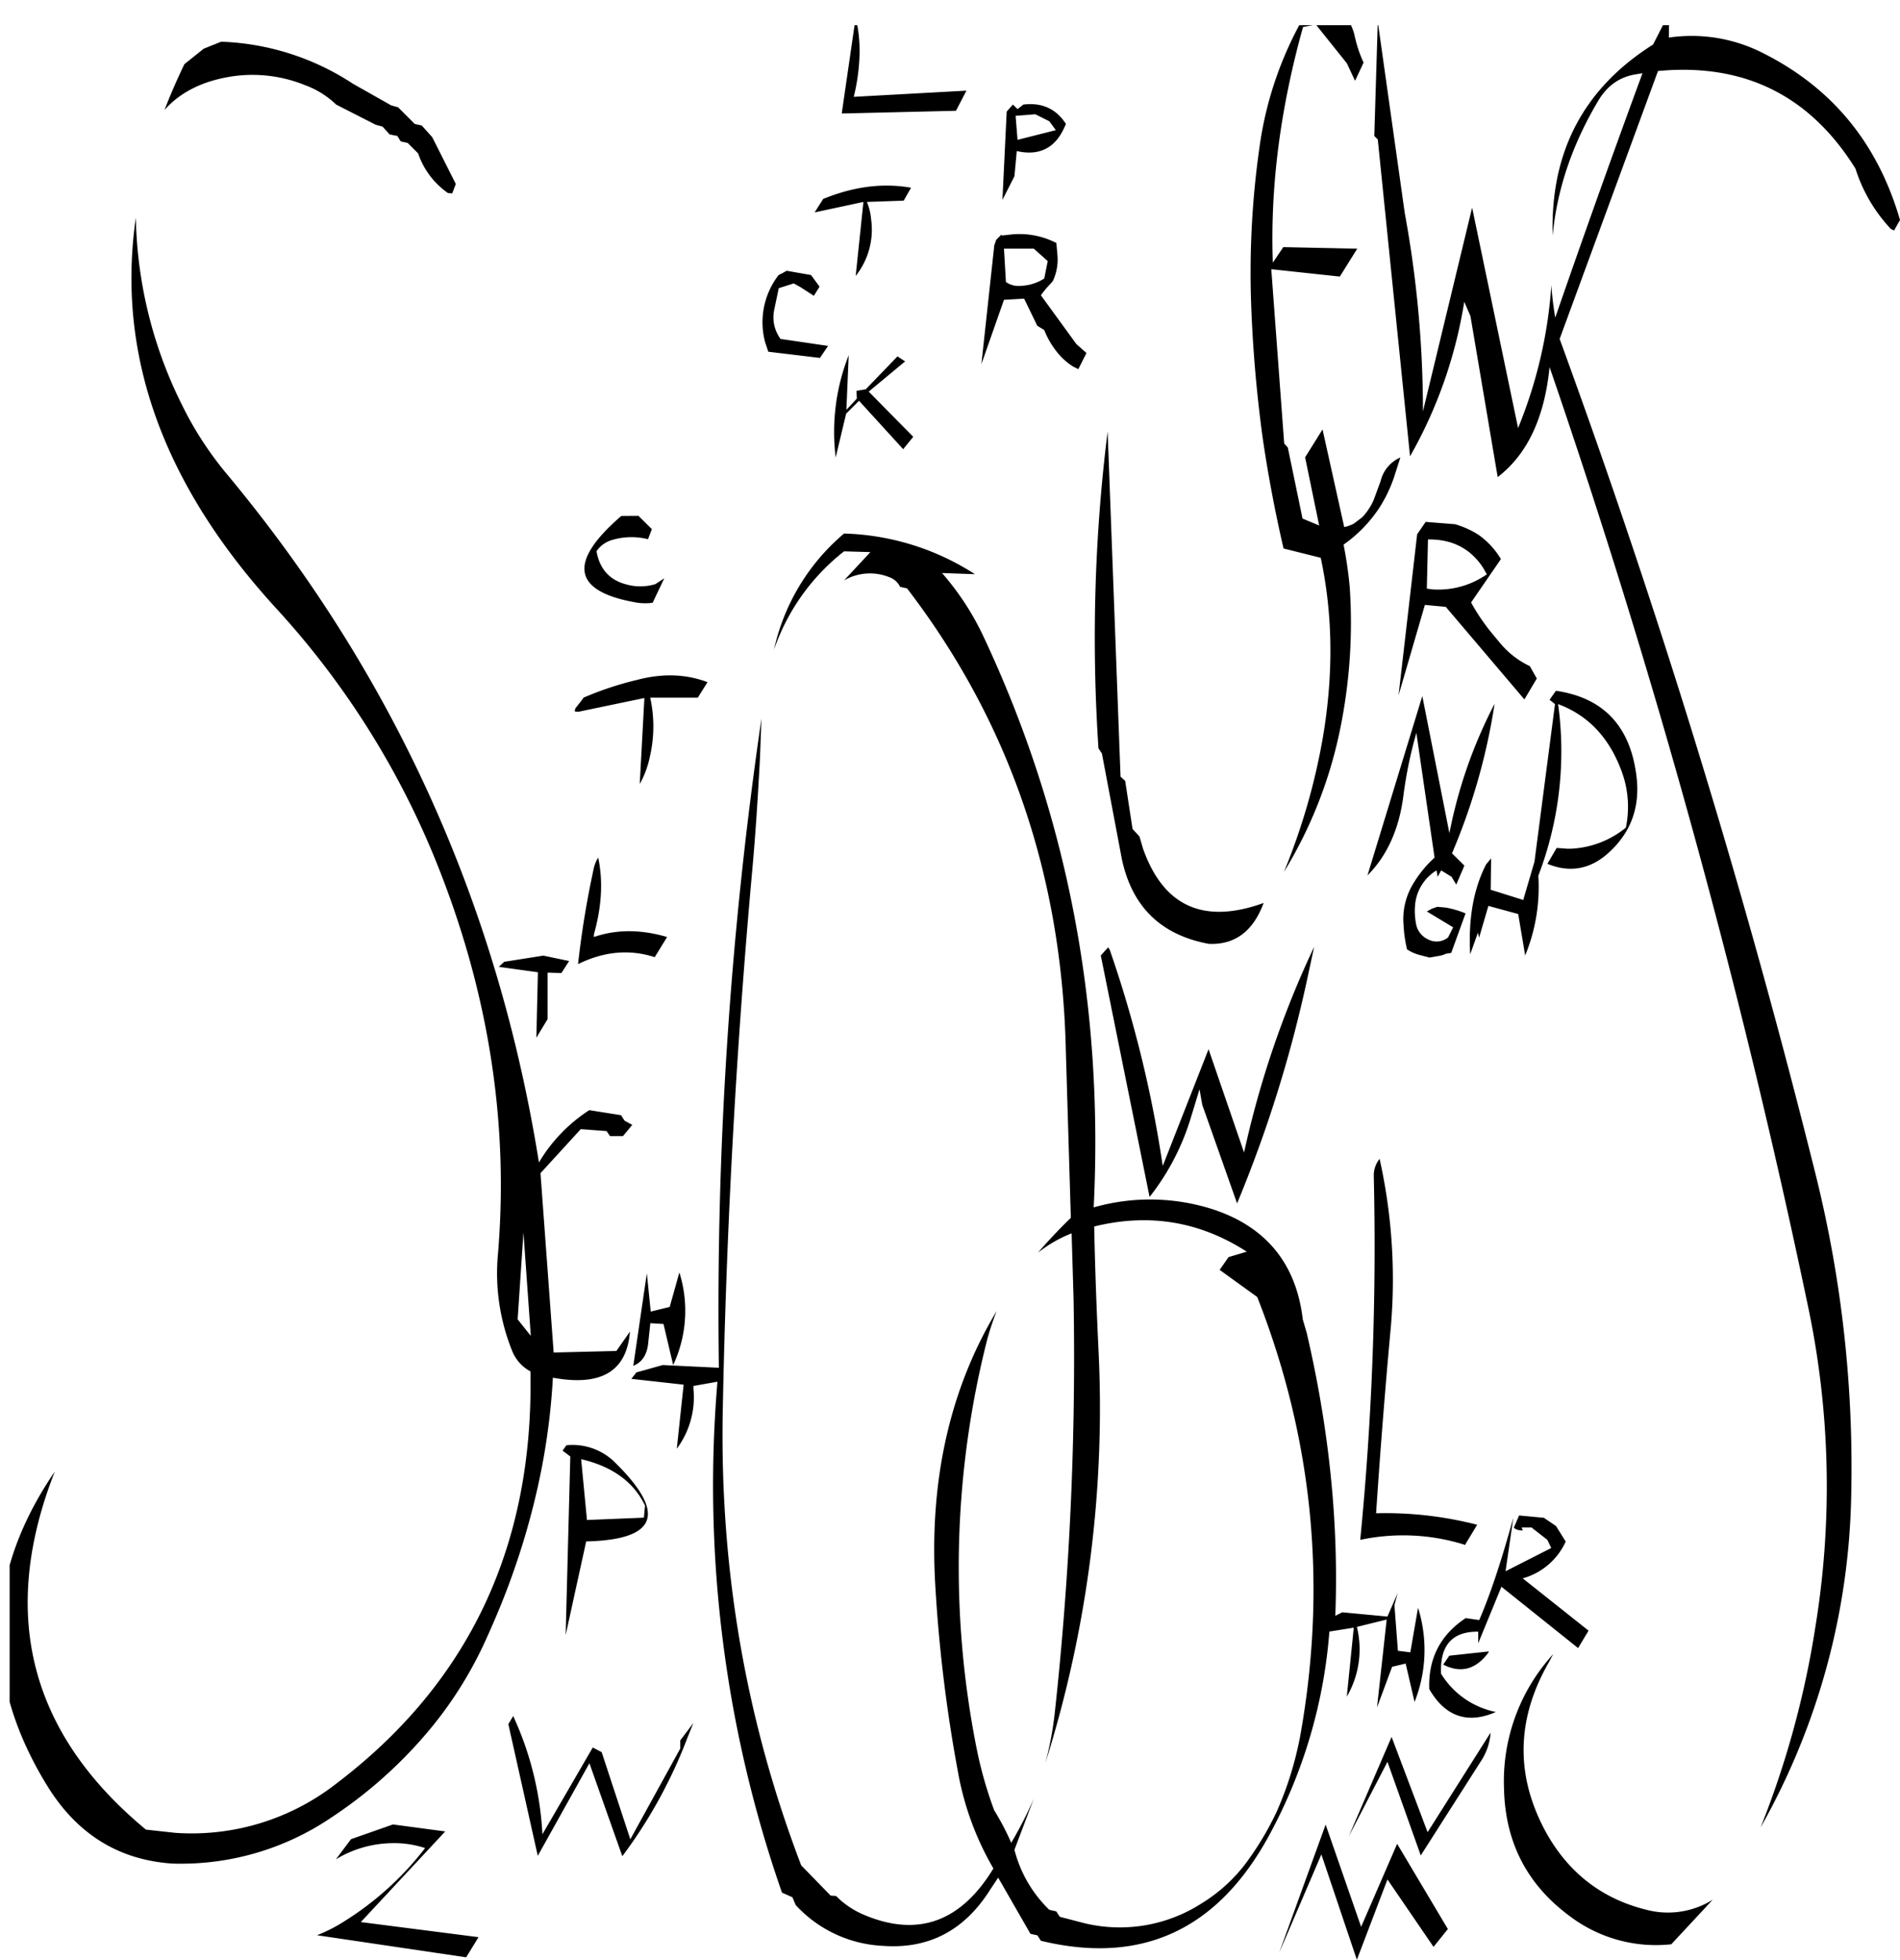<svg id="Layer_1" data-name="Layer 1" xmlns="http://www.w3.org/2000/svg" xmlns:xlink="http://www.w3.org/1999/xlink" viewBox="0 0 588.82 607.08"><defs><style>.cls-1{fill:none;}.cls-2{clip-path:url(#clip-path);}.cls-3{fill-rule:evenodd;}</style><clipPath id="clip-path" transform="translate(2.98 7.8)"><rect class="cls-1" width="585.96" height="601.08"/></clipPath></defs><g class="cls-2"><path class="cls-3" d="M427,538l10.32,29,19-29.76a18.2,18.2,0,0,0,2.64-8.28L439.44,559.8l-11.16-29.52L415,561.12Zm-8.16,51.12-11-31.68-14.4,39.72,13.08-30.48,11,32.64L427,574.44l14.28,20.88,4.44-5.52L430,563.4Zm25.44-81.24c5.4,2.76,10.08,1.56,14-3.72l.12-.36-12.24,1.32Zm34.08-3.24a58.41,58.41,0,0,0-15.24,41.64c.36,16.56,7.08,29.64,20.16,39.36a44.26,44.26,0,0,0,31.68,8.88l12.84-13.8a26.18,26.18,0,0,1-20.52,3.12c-14.16-3.48-24.72-11.88-31.68-25q-13.5-25.74,1.44-51.72Zm-2.88-42.24-7.68-.72-1.56,3.6c0,.24,0,.36.12.36a3.61,3.61,0,0,0,2.64.6l-.36-.6v-.24h3l4.92,3.84,1.2,2.52-14.16,7.2,2.4-16.56c-3.6,13.08-7.08,23.64-10.56,31.68l-4.2-.6c-7.8,5.16-11.64,12.48-11.28,22,4.92,8.52,11.88,10.92,20.64,7.08a25.92,25.92,0,0,1-17-11.88q-.54-13.14,11.52-13v3.6l7.2-17.52,23.76,19,3.24-5.4-20.4-16.2a20.7,20.7,0,0,0,13.32-11.4l-3-4.8ZM128.76,564.72a95.06,95.06,0,0,1-24.84,22.56,49,49,0,0,1-8.64,4.44l46.2,6.84,3.84-6.24-36.48-4.68L135,559.56l-16.2-2.16-13,4.56-4.68,6.24a34.38,34.38,0,0,1,17.28-5A30.37,30.37,0,0,1,128.76,564.72Zm79.08-33.36v2.52L192.36,562l-8.88-27-2.76-1.44-15.6,26.88A99.67,99.67,0,0,0,156,523.68v.24l-1.44,2.4,9.12,40.8,16-28.68,10.2,28.8a149.82,149.82,0,0,0,20-36.24l2-5Zm-19.92-85.8a18.74,18.74,0,0,0-15.36-5.64l-1.2,1.68,2.4,1.8-1.44,55.32,6.36-29C200.64,469.2,203.64,461.16,187.92,445.56Zm8.64,16.8-17.64.72-1.8-18.84q14.58,3.42,19.8,14.4Zm8-65.28-5.88,1.44-1.2-11.88-4.2,28.68c2.52-1,4.08-3.12,4.56-6.48l.72-6.72,4.08.24,3,12.72a39.6,39.6,0,0,0,1.92-28.68ZM181.08,261a287,287,0,0,0-4.92,29.88q12.06-5.94,23.76-2.16l3.84-6.24q-12.24-3.6-22.68,0v-.84c2.4-8.52,2.88-16.44,1.32-23.76A10.63,10.63,0,0,0,181.08,261ZM157.44,400.92l1.8-26.88,2.28,32ZM171,293.64l2.4-3.72-8-1.68-12.12,1.92-1.68,1.56,12.12,1.68-.48,20.28,3.48-5.76v-14.4ZM53.28,117.36A135.14,135.14,0,0,1,39.12,59.64Q29.94,123,82.44,180.48a260,260,0,0,1,51.24,82.44q22.68,58.5,17.64,118a64.19,64.19,0,0,0,4.32,29.52,12.39,12.39,0,0,0,5.76,6.6q1.62,80.82-60.12,127.68A72.87,72.87,0,0,1,51.36,560L42.24,559Q-11.94,514.14,14,448.08-18.72,496,11.64,545.4q13.86,22.5,38.88,24.12a83.06,83.06,0,0,0,49.2-14.28,139.49,139.49,0,0,0,27.36-23.64,122.48,122.48,0,0,0,20.52-31.44c3.12-6.84,6-13.8,8.52-21a229.26,229.26,0,0,0,7.68-26.88A207,207,0,0,0,168.36,419c15,2.76,22.92-2,23.88-14.28l-4.2,6-19.44.48-4.08-55.56L177,342l8,.6,1.08,1.56h4l2.88-3.48-2.4-1.32-1.08-1.68-9.84-1.56a49.1,49.1,0,0,0-15.6,16.2q-19.26-120.42-97-213.6A106.74,106.74,0,0,1,53.28,117.36Zm85-68.16-7.32-14.52-3.24-3.6-2.16-.48-5.16-5.16-2.16-.6-11.88-6.72a79.25,79.25,0,0,0-40.8-13l-5.4,2.16-6,4.8C51.84,16.92,49.8,21.6,48,26.28c4.56-5.16,10.92-8.52,19-10.08a43.22,43.22,0,0,1,24.6,2.4,27.6,27.6,0,0,1,9.6,6l12.24,6.24,2.16.6,2.16,2.4,2.4.48L121.2,36l2.16.48,3.24,3.24A24.63,24.63,0,0,0,135.84,52l1.32.12Zm38.28,163.44,20.16-4.2-1.44,26.64a29.49,29.49,0,0,0,3.12-8.4,41.23,41.23,0,0,0,.12-18.36h14.76l3-4.8c-6.72-2.52-13.92-2.76-21.72-.72a100.63,100.63,0,0,0-16.68,5.52l-.72,1-1.8,2.28-.24.84.24.24h1.2Zm13-60.6c-16.56,14.28-15.12,23.28,4.32,26.76a16.32,16.32,0,0,0,5.4.12l3.6-7.56-2.76,1.8a16,16,0,0,1-8.88.12c-5.28-1.32-8.4-4.8-9.36-10.32a8.84,8.84,0,0,1,4.44-3.36,21,21,0,0,1,11.52-.36l1.2-3.12L194.88,152ZM238.32,77.4a23.93,23.93,0,0,0-4.2,20.76l1,3,16,1.92,2.52-3.72L238.92,97.2a11.27,11.27,0,0,1-2-8.88l1.44-6.84L243,80l2.16,1.2,4.08,2.64L251,81l-2.64-3.6-7.56-1.32A25.39,25.39,0,0,1,238.32,77.4Zm69.84-8.16h9.24l4.32,3.84-1.08,5.4a14.59,14.59,0,0,1-7.32,2.28,6.74,6.74,0,0,1-4.56-1.2Zm-33,33.36-9.84,10.2-2.88.48.12,2.4-3.24,3.48.72-16.92A64.82,64.82,0,0,0,256,133.92l3.24-13.56,4-4,13.68,15,3.12-3.84-13.8-14,11.28-9.36Zm1.92-48.24,2.28-4c-8.76-1.56-17.88-.36-27.24,3.48L249.48,58l15.12-3.24-2.4,22.92a23,23,0,0,0,4.8-17.4,18.5,18.5,0,0,0-1.32-5.52Zm28.08,13.8-4,36.84,7-19.92,6.24-.36,4.08,8.4,2.16,1.32a25.4,25.4,0,0,0,3.24,5.88,20.15,20.15,0,0,0,5.64,5.4l1.68.84,2.52-5-3.12-2.76-11-15.12a29.78,29.78,0,0,1,3.12-3.72l.6-.72a15.79,15.79,0,0,0,1.44-7.56l-.36-4.2A25.06,25.06,0,0,0,310.8,64.8l-3.24.36-.24-.24-1.56,1.56Zm-8.64-47.88L261.6,22.2A61.33,61.33,0,0,0,263.4,9a44.88,44.88,0,0,0-1.2-11.4l-4.32,29.76,35.4-.84Zm27.72,12.24-11.88,3-.6-7.44,6.12-.48,4.32,2.16ZM310.92,24.6,309,26.76l-1.32,27.36,3.72-7.32.72-7.8c6.84,1.56,11.76-.84,14.64-7.08l.6-1.32c-3-4.68-7.44-6.72-13.2-6L312.36,26Zm64.08,361,11.64,8.4q25.92,65.88,13.32,136a107,107,0,0,1-7.32,23.52,93.88,93.88,0,0,1-9.6,16,49.67,49.67,0,0,1-13.68,12.36,46.89,46.89,0,0,1-36.24,6.12l-7.68-2-1.08-1.68-2.16-.48a39.39,39.39,0,0,1-10.8-18.6l6-15.84a122.13,122.13,0,0,1-7,13.68,80.54,80.54,0,0,0-5.28-10.08,124.86,124.86,0,0,1-5.52-19.56A286.85,286.85,0,0,1,303,407q1.26-4.5,2.88-8.64-21.6,36-19.08,83.76a461.74,461.74,0,0,0,7.08,58.92,91.22,91.22,0,0,0,11,30q-15.12,24.84-40,14.4a26.81,26.81,0,0,1-8.76-5.88l-1.68-.12-9.12-9.36Q219.66,503,221,429.6q1.62-84.78,9.24-168.84c1-11.16,1.68-22.2,2.28-33.36l.48-12.6a1265.18,1265.18,0,0,0-13.2,201.12l-17.4-.84-8.16,2.28-1.56,2,16.2,1.8L206.76,441a26.71,26.71,0,0,0,5.16-18.6v-.84l7.44-1.32a383,383,0,0,0,20,158.28l3.24,1.44,1,2.4A39.22,39.22,0,0,0,270.48,595c14.28,1.08,25.44-4.68,33.48-17.52l2.4-3.6,10,17.4,2.16.48,1.08,1.68q47,11.34,70.92-33A157.09,157.09,0,0,0,409,497.64l7.56-1.2-2.16,21.36a29,29,0,0,0,3.12-21.6l9.24-2.28-3,27.24,4.68-12.6,4.2-1,2.76,11.88a43.52,43.52,0,0,0,1.08-29.16l-2.4,13.8-3.84-.48-1.08-14.16,1-3.72L427,493l-14-1.32-2.16,1.08c1.08-28.2-1.8-57.36-8.88-87.72l-1.2-4.08c-2-17.16-11.28-28.56-27.48-34a63.81,63.81,0,0,0-37.32-.72q4.68-94-34-176.52a84.29,84.29,0,0,0-13-20l10.2.36a78.87,78.87,0,0,0-40.56-12.6,65.5,65.5,0,0,0-21.72,36A66,66,0,0,1,258.6,163l8.16.24L258.6,172a16,16,0,0,1,14-1,5.92,5.92,0,0,1,3.36,3l2.16.48q47.34,61.74,49.2,142.92l1.56,52.08c-3.6,3.48-7,7.08-10.2,10.8a40.8,40.8,0,0,1,10.44-6l.6,20.16A1015.55,1015.55,0,0,1,323.88,523,105.31,105.31,0,0,1,321,538.32a365.82,365.82,0,0,0,16.44-128.16c-.6-12.72-1.08-25.44-1.32-38,17-4.2,32.76-1.56,47.28,7.8l-5.64,1.68Zm47.76-29.16a929.26,929.26,0,0,1-4.2,112.8,63.83,63.83,0,0,1,32.52,1.56l.24-.48,3.48-5.76A113.54,113.54,0,0,0,423.48,461q1.8-27.18,4.32-55.08a171.41,171.41,0,0,0-3.24-54.72A8.19,8.19,0,0,0,422.76,356.4Zm-18.48-70.92a298.73,298.73,0,0,0-21.72,63.72l-11-32L357.36,353.4a368.66,368.66,0,0,0-16.44-67l-.48-.72-2.28,2.52L353.28,363a74.29,74.29,0,0,0,12.84-24.72l2.64-8.64.84,4.8L380.4,365a400.38,400.38,0,0,0,21.84-70ZM388.44,272q-27.72,9.9-37.2-16.92l-1.08-3.72L348,249l-2.28-14.88-1.44-1.32-4-106.92A515.09,515.09,0,0,0,337.44,224l1.08,1.68,6.12,32.4c3.12,15,12.12,23.76,27,26.52,8.16.36,13.8-4,17-12.72Zm59.88-5.76,2.52-5.88L447,256.56a192.18,192.18,0,0,0,13.2-46.32,147.39,147.39,0,0,0-14,40.08l-8.4-42.48-17,55.56q9.18-9.18,11.16-24.84a131.32,131.32,0,0,1,4-19.32l5.64,38.64a35.51,35.51,0,0,0-7.08,8.88,21.13,21.13,0,0,0-2.52,12.12,39.75,39.75,0,0,0,1.08,7.44,13.09,13.09,0,0,0,4.2,1.8l2.76.72,2.76-.48a9.14,9.14,0,0,0,2.4-.72l1.56-.24,4.44-12.24a29.54,29.54,0,0,0-6.12-1.8l-2.64-.24-1.68.6-1.56.84,8.16,4.92-1.56,3.12a5.63,5.63,0,0,1-6.24.6,6.55,6.55,0,0,1-3.6-4.32,21,21,0,0,1-.36-6.72,14,14,0,0,1,6.6-10.32l.36,2,1.08-2,3.24,2Zm30.6-55.92-6.36,48.84L469.08,271,459,267.84l.12-9.72L457.56,260c-4,7.8-5.52,17.16-4.92,27.84l2.4-6.72.36,1.56,2.88-9.84,9.24,2.52,2.16,12.84a55.92,55.92,0,0,0,4.08-24.72,107.57,107.57,0,0,0,6.12-53.16l.6.24c8.88,3.48,15.12,10.2,18.84,19.92a31.65,31.65,0,0,1,1.56,18.12A29,29,0,0,1,484,255.12h-1.44l-3.12-.24-2.88,4.92q10.08,4.14,18.36-2.88c7.8-6.72,10.8-15.36,9-26-2.28-14.4-10.56-22.68-24.72-24.72L477.24,209Zm-21.12-40.2a26.23,26.23,0,0,1-16.68,4.68l-1.92-.24.36-15.24c7.44-.12,13.08,2.76,17,8.64ZM430.44,207.6l8.16-28,6.48.6,24.36,28.68,3.84-6.48-2.16-3.84a26.79,26.79,0,0,1-9.36-7.32l-2-2.4a61.18,61.18,0,0,1-6.84-10l9.24-13.44a24.63,24.63,0,0,0-7-7.56l-1.2-.72a29,29,0,0,0-6-2.52l-9.12-.72-2.64,3.84ZM585.84,60.36Q575.58,24.9,543.6,8.76a48.68,48.68,0,0,0-29.4-4.92l.12-7.68-5,9.84Q477.06,26.34,478.2,65.16c1.32-14.16,6-28,13.92-41.4,2.76-4.8,6.6-7.68,11.76-8.52l2.16-.36Q492.18,52.5,479,90.6a96.15,96.15,0,0,1-1.2-10.08,141.76,141.76,0,0,1-10.32,44.28L453.24,56.52,438,119.64a339.23,339.23,0,0,0-5.64-61.44L424-1.08l-1.08,35.4L424,35.4l10,98.16a141.73,141.73,0,0,0,16.8-47.88l1.92,4.44L461.16,140c9.24-7.08,14.52-18.48,16.08-34.08a2421.31,2421.31,0,0,1,80,290.52,269.9,269.9,0,0,1,2.4,99.6,284.87,284.87,0,0,1-17,62.28,216.93,216.93,0,0,0,28.08-102.84,375.78,375.78,0,0,0-10.92-99A2544.46,2544.46,0,0,0,480.36,97.2l30.48-83q40-3.78,61.2,30.24A48.54,48.54,0,0,0,583,63.12l1,.48ZM404.28-7.8a112,112,0,0,0-16.92,45.48,275.22,275.22,0,0,0-2.64,47.64,416.62,416.62,0,0,0,3.6,42.48c1.68,11.52,3.84,22.92,6.48,34.32L406.32,165c3.72,17.28,4,35.76.72,55.32a197.77,197.77,0,0,1-12.12,42,137.12,137.12,0,0,0,17.52-44.76,164,164,0,0,0,2.88-43.32,127.16,127.16,0,0,0-1.92-13.32,42.5,42.5,0,0,0,11.16-11.52,43.67,43.67,0,0,0,4.44-9.24l2-6.24a10.69,10.69,0,0,0-6.12,7.32l-2.16,5.88a19.2,19.2,0,0,1-3.48,5.28l-2.64,2a11.08,11.08,0,0,1-3,1.08l-6.72-30.24-5.4,8.64L405.84,155l-5.16-2.16-4.56-22L395,129.6l-4-54,21.24,2.28,5.4-8.64-22.92-.48-3.24,4.8c-.84-23.4,2.28-47.64,9.36-73l4-.72,9.6,12,2.52,5.4,2.64-5.64a39.48,39.48,0,0,1-2.76-8.28,16.41,16.41,0,0,0-2.4-5.52A26.16,26.16,0,0,0,410.4-7l-.48-.36Z" transform="translate(2.98 7.8)"/></g></svg>